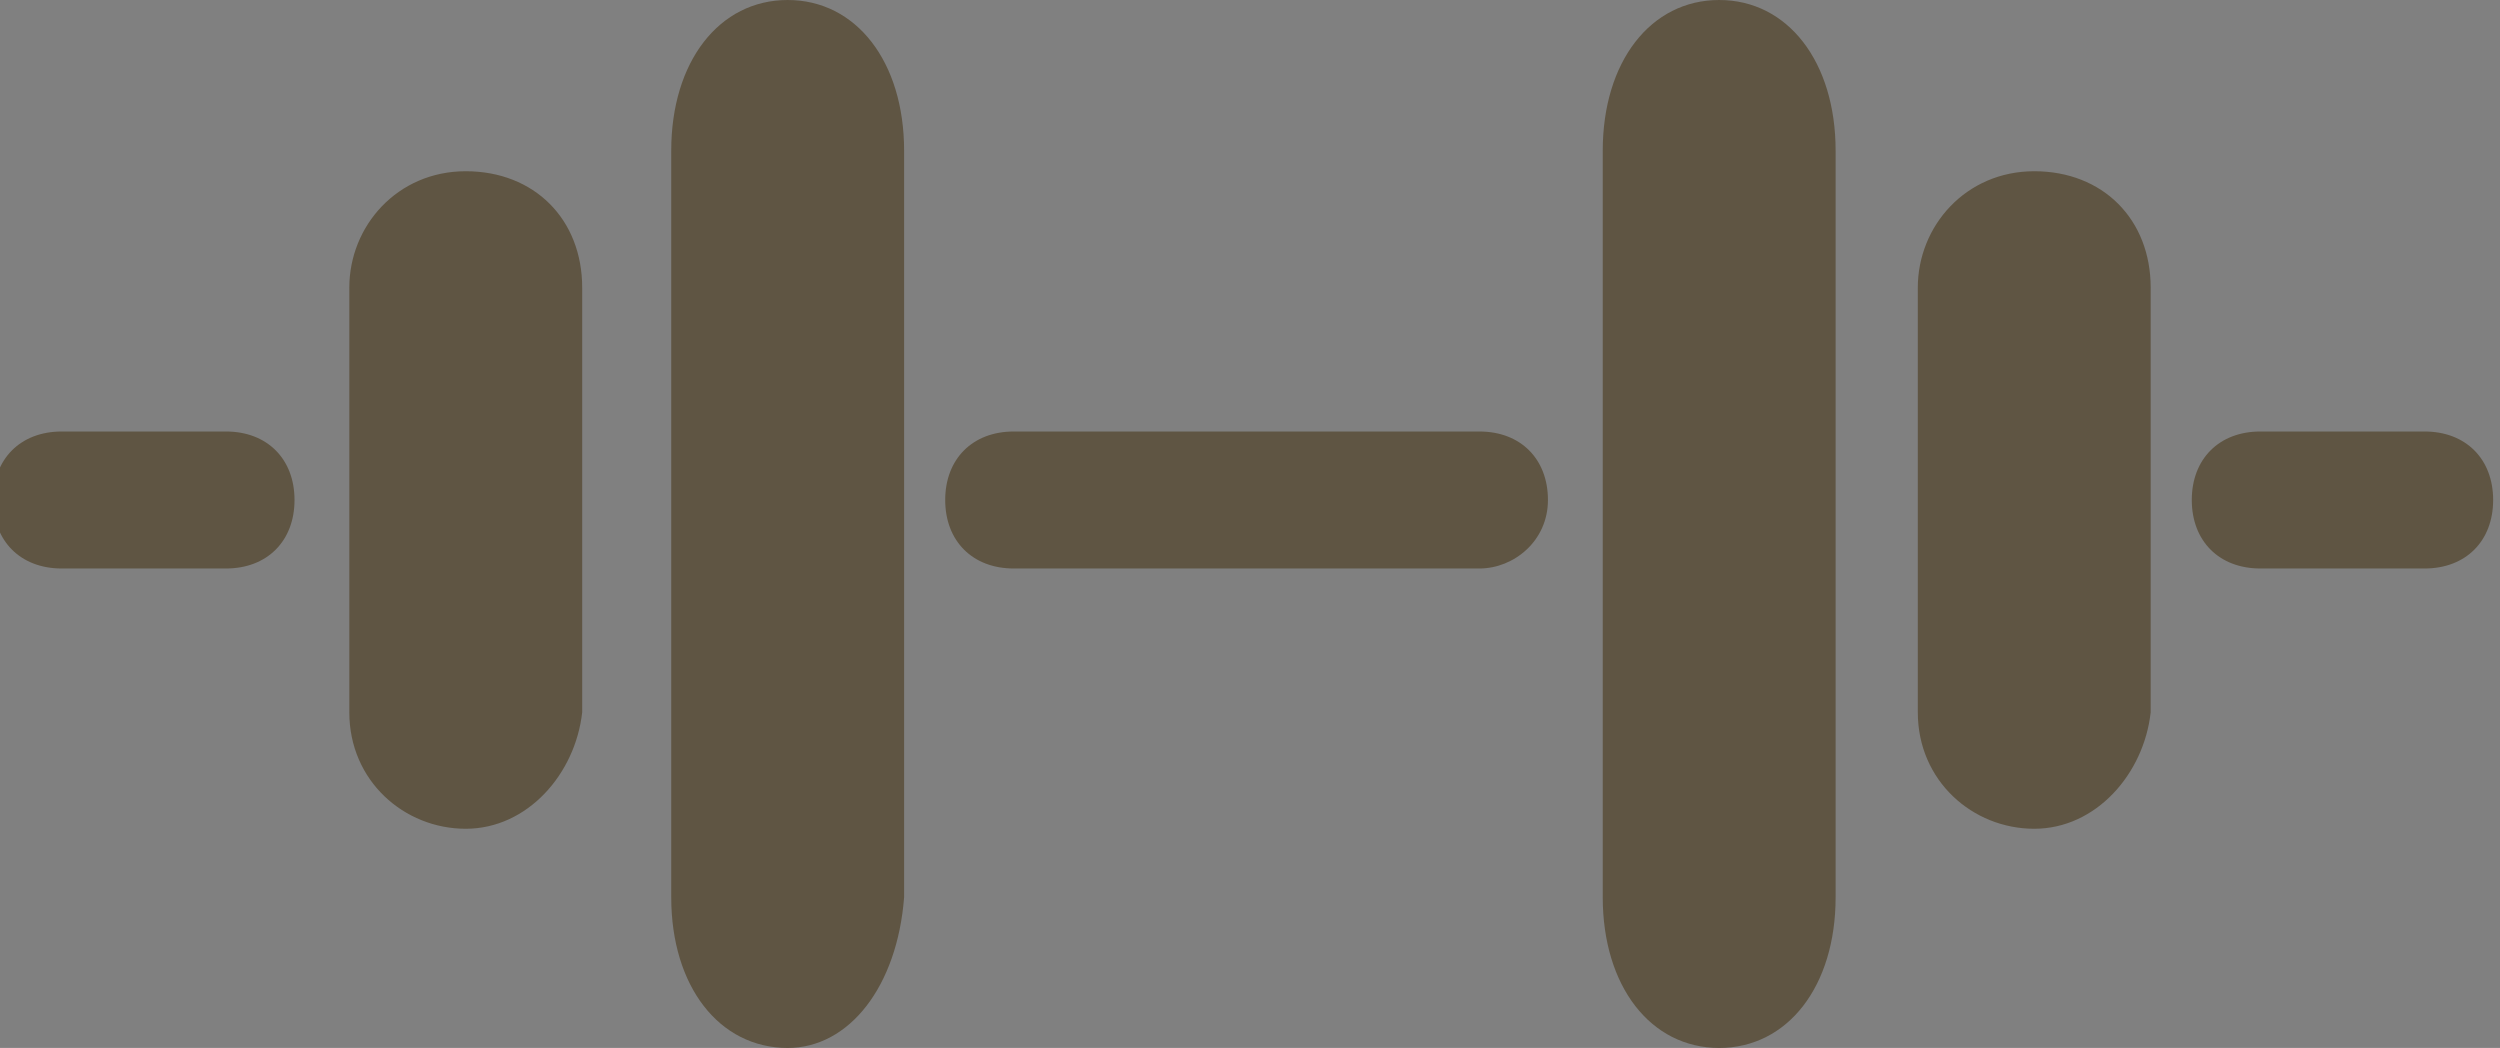 <?xml version="1.0" encoding="utf-8"?>
<!-- Generator: Adobe Illustrator 18.0.0, SVG Export Plug-In . SVG Version: 6.00 Build 0)  -->
<!DOCTYPE svg PUBLIC "-//W3C//DTD SVG 1.1//EN" "http://www.w3.org/Graphics/SVG/1.1/DTD/svg11.dtd">
<svg version="1.1" id="Layer_1" xmlns="http://www.w3.org/2000/svg" xmlns:xlink="http://www.w3.org/1999/xlink" x="0px" y="0px"
	 viewBox="-196.4 -194.7 36.5 15.3" enable-background="new -196.4 -194.7 36.5 15.3" xml:space="preserve">
<rect x="-196.4" y="-194.7" width="36.5" height="15.3" fill="#808080" stroke="none"/>
<g>
	<path fill="#FFFFFF" d="M-189-184.3c0,0.4-0.3,0.7-0.7,0.7l0,0c-0.4,0-0.7-0.3-0.7-0.7v-6.2c0-0.4,0.3-0.7,0.7-0.7l0,0
		c0.4,0,0.7,0.3,0.7,0.7V-184.3z"/>
	<path fill="#5F5543" d="M-189.6-182.6c-0.9,0-1.7-0.7-1.7-1.7v-6.2c0-0.9,0.7-1.7,1.7-1.7s1.7,0.7,1.7,1.7v6.2
		C-188-183.4-188.7-182.6-189.6-182.6z"/>
</g>
<g>
	<path fill="#FFFFFF" d="M-184.3-181.6c0,0.7-0.3,1.2-0.7,1.2l0,0c-0.4,0-0.7-0.5-0.7-1.2v-10.9c0-0.7,0.3-1.2,0.7-1.2l0,0
		c0.4,0,0.7,0.5,0.7,1.2V-181.6z"/>
	<path fill="#5F5543" d="M-184.9-179.4c-1,0-1.7-0.9-1.7-2.2v-10.9c0-1.3,0.7-2.2,1.7-2.2c1,0,1.7,0.9,1.7,2.2v10.9
		C-183.3-180.3-184-179.4-184.9-179.4z"/>
</g>
<g>
	<path fill="#FFFFFF" d="M-170.6-181.6c0,0.7-0.3,1.2-0.7,1.2l0,0c-0.4,0-0.7-0.5-0.7-1.2v-10.9c0-0.7,0.3-1.2,0.7-1.2l0,0
		c0.4,0,0.7,0.5,0.7,1.2V-181.6z"/>
	<path fill="#5F5543" d="M-171.3-179.4c-1,0-1.7-0.9-1.7-2.2v-10.9c0-1.3,0.7-2.2,1.7-2.2c1,0,1.7,0.9,1.7,2.2v10.9
		C-169.6-180.3-170.3-179.4-171.3-179.4z"/>
</g>
<g>
	<path fill="#FFFFFF" d="M-167.4-184.3c0,0.4,0.3,0.7,0.7,0.7l0,0c0.4,0,0.7-0.3,0.7-0.7v-6.2c0-0.4-0.3-0.7-0.7-0.7l0,0
		c-0.4,0-0.7,0.3-0.7,0.7V-184.3z"/>
	<path fill="#5F5543" d="M-166.7-182.6c-0.9,0-1.7-0.7-1.7-1.7v-6.2c0-0.9,0.7-1.7,1.7-1.7s1.7,0.7,1.7,1.7v6.2
		C-165.1-183.4-165.8-182.6-166.7-182.6z"/>
</g>
<path fill="#5F5543" d="M-161-186.4h-2.4c-0.6,0-1-0.4-1-1s0.4-1,1-1h2.4c0.6,0,1,0.4,1,1S-160.4-186.4-161-186.4z"/>
<path fill="#5F5543" d="M-174.8-186.4h-6.8c-0.6,0-1-0.4-1-1s0.4-1,1-1h6.8c0.6,0,1,0.4,1,1S-174.3-186.4-174.8-186.4z"/>
<path fill="#5F5543" d="M-193.1-186.4h-2.4c-0.6,0-1-0.4-1-1s0.4-1,1-1h2.4c0.6,0,1,0.4,1,1S-192.5-186.4-193.1-186.4z"/>
</svg>
